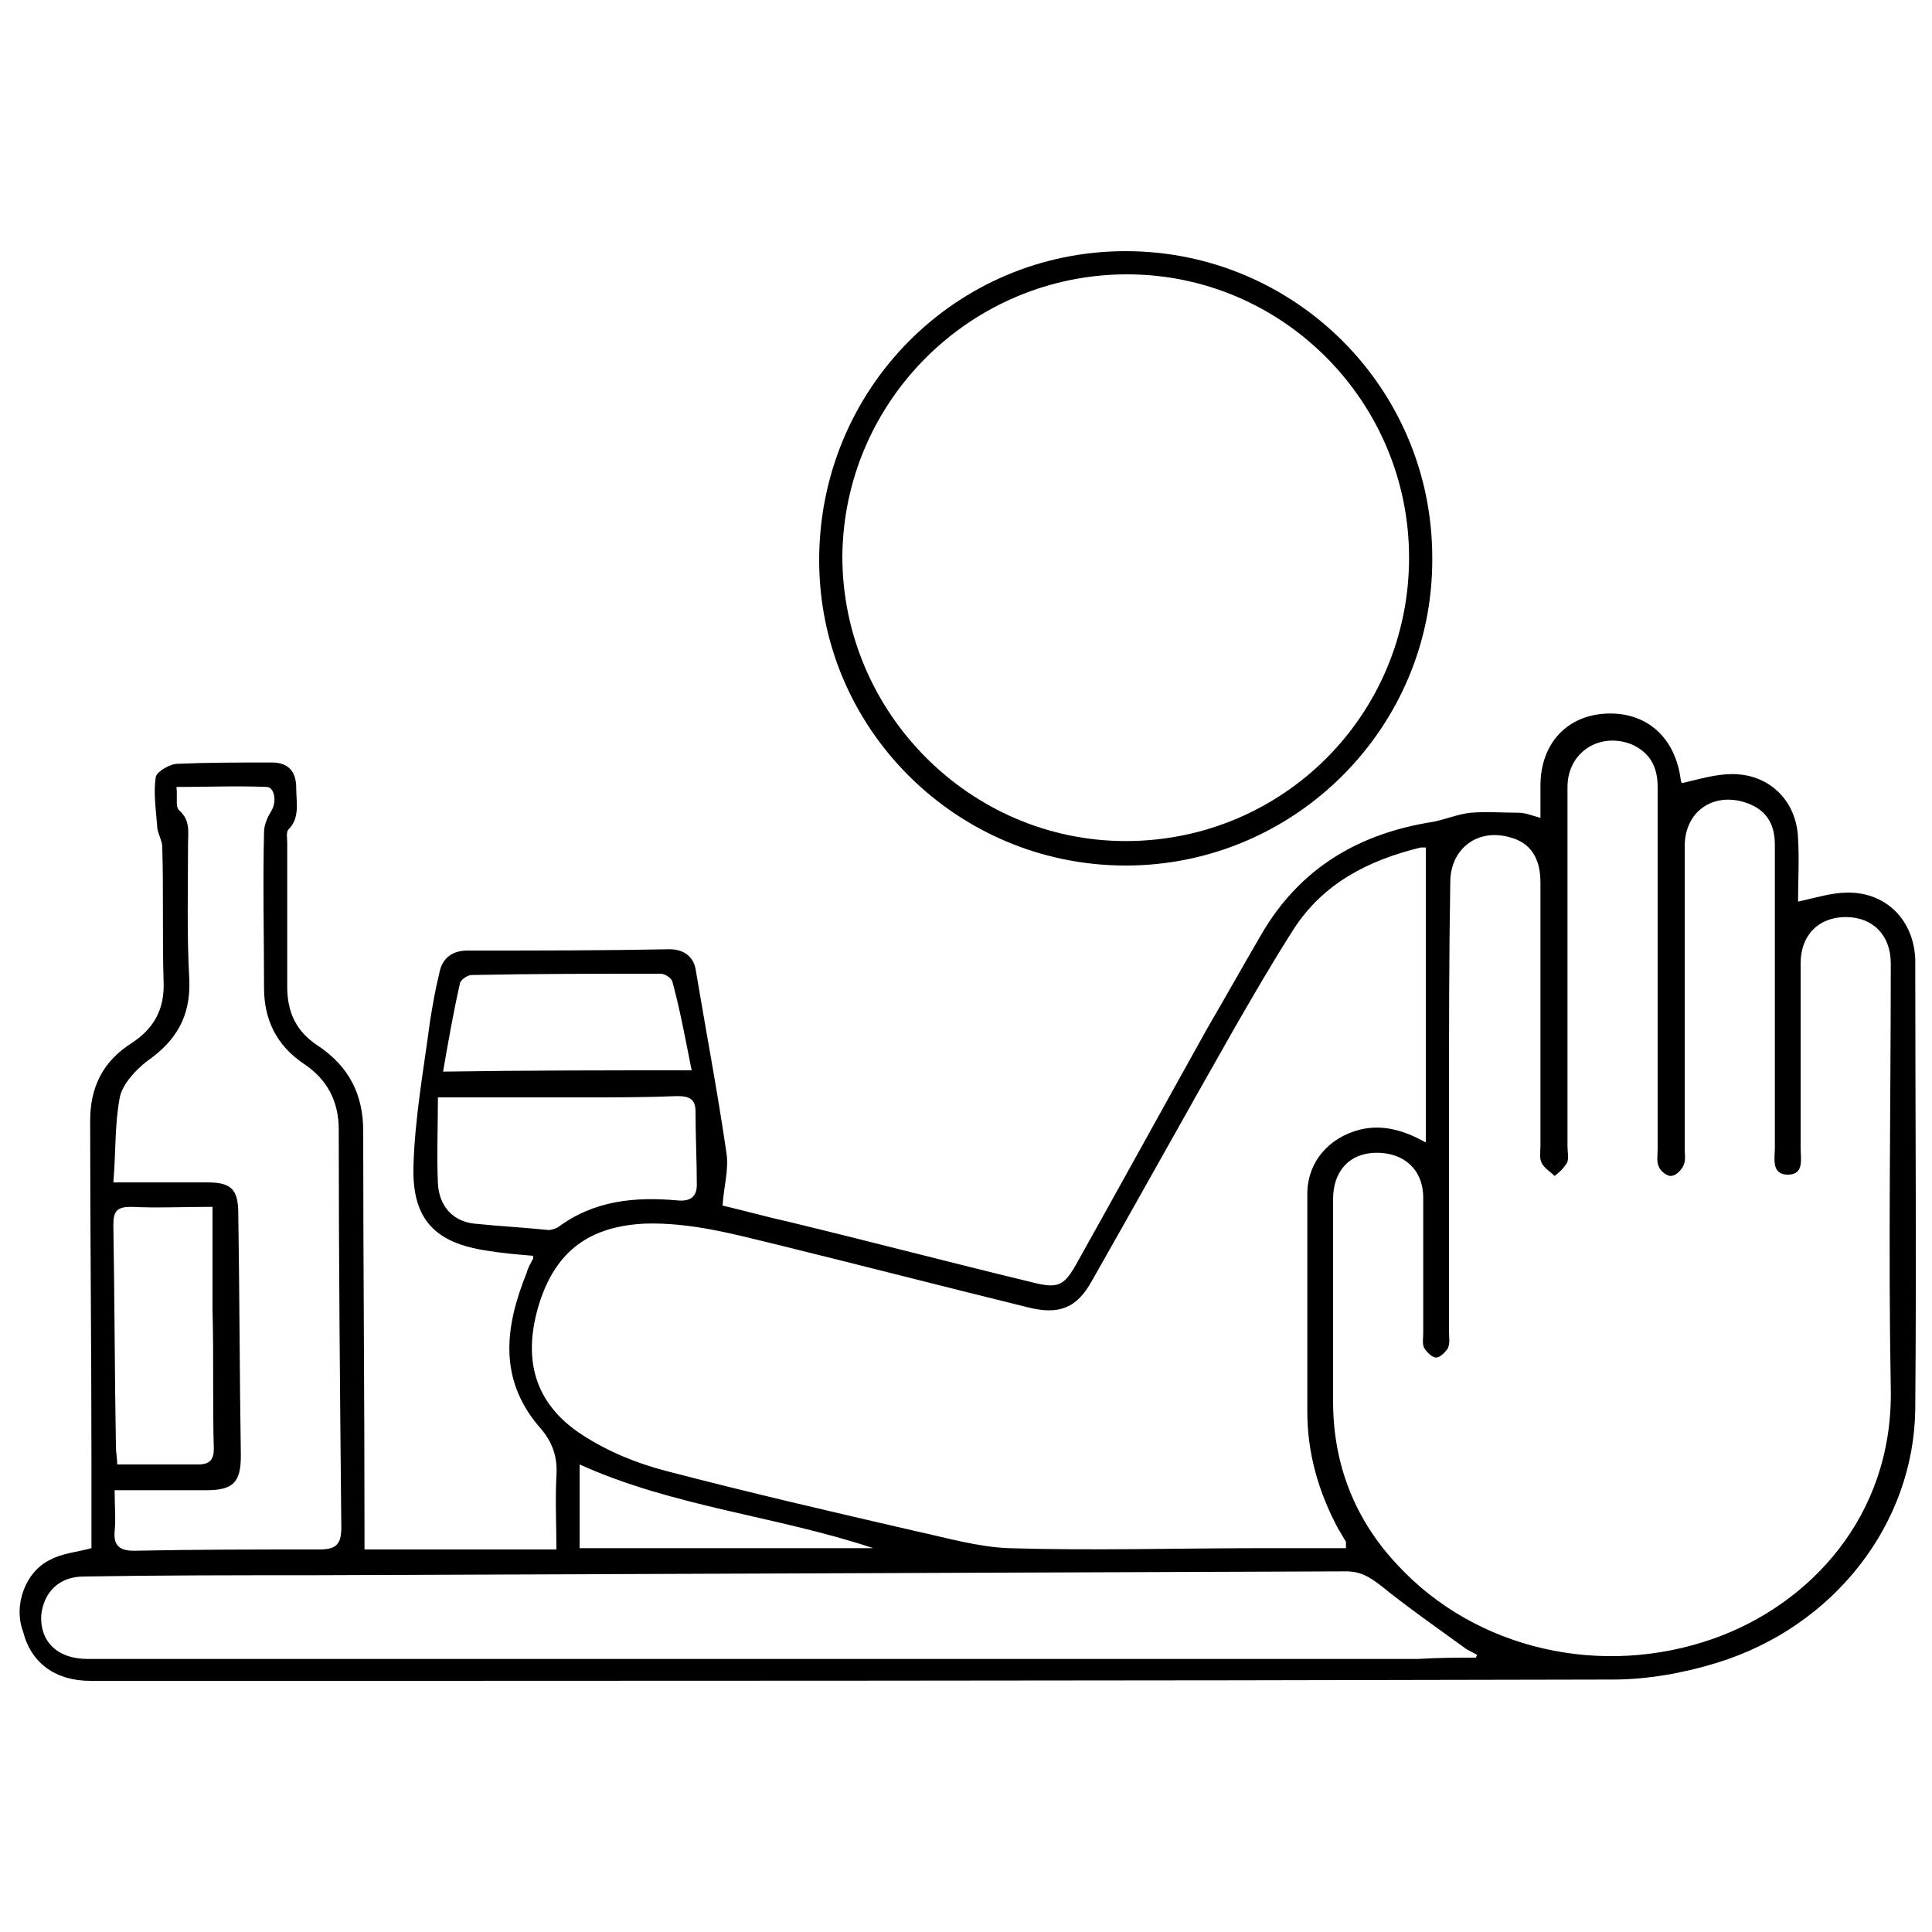 <?xml version="1.0" encoding="utf-8"?>
<!-- Generator: Adobe Illustrator 24.3.0, SVG Export Plug-In . SVG Version: 6.00 Build 0)  -->
<svg version="1.1" id="Layer_1" xmlns="http://www.w3.org/2000/svg" xmlns:xlink="http://www.w3.org/1999/xlink" x="0px" y="0px"
	 viewBox="0 0 150 150" style="enable-background:new 0 0 150 150;" xml:space="preserve">
<style type="text/css">
	.st0{fill:#005BAB;}
</style>
<g>
	<path className="st0" d="M7.1,120.2c0-2.2,0-4.5,0-6.7c0-8.8-0.1-17.7-0.1-26.5c0-2.6,1-4.6,3.2-6c1.7-1.1,2.6-2.6,2.5-4.8
		c-0.1-3.5,0-6.9-0.1-10.4c0-0.6-0.4-1.1-0.4-1.7c-0.1-1.3-0.3-2.6-0.1-3.8c0.1-0.4,1.1-1,1.7-1c2.4-0.1,4.8-0.1,7.3-0.1
		c1.3,0,1.9,0.7,1.9,2c0,1.1,0.3,2.3-0.6,3.2c-0.2,0.2-0.1,0.7-0.1,1c0,3.7,0,7.4,0,11.2c0,2,0.7,3.5,2.4,4.6
		c2.4,1.6,3.5,3.8,3.5,6.6c0,10.3,0.1,20.6,0.1,30.9c0,0.5,0,0.9,0,1.6c4.9,0,9.8,0,14.9,0c0-1.9-0.1-3.8,0-5.7
		c0.1-1.5-0.3-2.7-1.4-3.9c-3.1-3.7-2.6-7.7-0.9-11.9c0.1-0.4,0.3-0.7,0.5-1.1c0,0,0-0.1,0-0.2c-1.2-0.1-2.4-0.2-3.6-0.4
		c-4-0.6-5.8-2.4-5.7-6.5c0.1-3.8,0.8-7.6,1.3-11.4c0.2-1.2,0.4-2.4,0.7-3.6c0.2-1.2,1-1.8,2.2-1.8c5.2,0,10.5,0,15.7-0.1
		c1,0,1.8,0.5,2,1.5c0.8,4.8,1.7,9.5,2.4,14.3c0.2,1.3-0.2,2.6-0.3,4.1c1.7,0.4,3.5,0.9,5.3,1.3c6.2,1.5,12.3,3.1,18.5,4.6
		c2.3,0.6,2.7,0.4,3.8-1.6C87,92,90.3,86,93.7,79.9c1.4-2.4,2.8-4.9,4.2-7.3c3-5.2,7.6-7.9,13.4-8.8c1-0.2,1.9-0.6,2.9-0.7
		c1.2-0.1,2.5,0,3.7,0c0.5,0,1,0.2,1.7,0.4c0-0.9,0-1.7,0-2.5c0-3.3,2.1-5.5,5.2-5.6c3.1-0.1,5.3,1.9,5.7,5.2c0,0.1,0.1,0.2,0.1,0.2
		c1.3-0.3,2.6-0.7,3.9-0.7c2.9,0,5,2.1,5.1,5c0.1,1.7,0,3.3,0,4.9c1.4-0.3,2.6-0.7,3.9-0.7c3,0,5.1,2.2,5.2,5.2
		c0,11.6,0.1,23.3,0,34.9c-0.1,8.9-6.3,16.9-15.4,19.7c-2.6,0.8-5.4,1.3-8.1,1.3c-39.4,0.1-78.8,0.1-118.2,0.1
		c-2.7,0-4.6-1.4-5.2-3.8C1,124.6,2,122,3.9,121.1C4.8,120.6,6,120.5,7.1,120.2z M112.5,86c0,5.8,0,11.6,0,17.4
		c0,0.4,0.1,0.9-0.1,1.3c-0.2,0.3-0.6,0.7-0.9,0.7c-0.3,0-0.7-0.4-0.9-0.7c-0.2-0.3-0.1-0.8-0.1-1.2c0-3.5,0-7,0-10.5
		c0-2.2-1.5-3.5-3.6-3.5c-2.1,0-3.4,1.4-3.4,3.6c0,5.2,0,10.5,0,15.7c0,4.9,1.7,9.2,5,12.7c6.1,6.6,15.9,8.8,24.6,5.7
		c7.3-2.6,13.9-9.4,13.7-19.4c-0.2-11,0-22,0-33c0-2.2-1.4-3.6-3.5-3.6c-2.1,0-3.5,1.4-3.5,3.6c0,4.8,0,9.5,0,14.3
		c0,0.9,0.3,2.1-1,2.1c-1.3,0-1-1.3-1-2.1c0-7.8,0-15.7,0-23.5c0-1.8-0.8-2.8-2.3-3.3c-2.5-0.8-4.7,0.7-4.7,3.4c0,7.8,0,15.7,0,23.5
		c0,0.4,0.1,0.9-0.1,1.3c-0.2,0.4-0.6,0.8-1,0.8c-0.3,0-0.8-0.4-0.9-0.7c-0.2-0.4-0.1-0.9-0.1-1.4c0-9.4,0-18.7,0-28.1
		c0-1.7-0.7-2.7-2-3.3c-2.5-1-5,0.6-5,3.3c0,9.3,0,18.6,0,27.9c0,0.4,0.1,0.8,0,1.2c-0.2,0.4-0.6,0.8-1,1.1c-0.3-0.3-0.8-0.6-1-1
		c-0.2-0.4-0.1-0.8-0.1-1.3c0-6.8,0-13.7,0-20.5c0-1.9-0.8-3.1-2.4-3.5c-2.5-0.7-4.6,0.9-4.6,3.5C112.5,74.3,112.5,80.1,112.5,86z
		 M110.7,88.7c0-7.8,0-15.3,0-22.9c-0.1,0-0.2,0-0.4,0c-4.1,1-7.6,2.8-9.9,6.4c-1.6,2.5-3.1,5.1-4.6,7.7c-3.7,6.5-7.3,13-11,19.5
		c-1.2,2.2-2.6,2.7-5,2.1c-6.5-1.6-13.1-3.3-19.6-4.9c-3.3-0.8-6.6-1.7-10.1-1.6c-4.3,0.2-6.9,2.1-8.2,6.1
		c-1.4,4.4-0.4,7.9,3.3,10.3c2,1.3,4.2,2.2,6.5,2.8c6.5,1.7,13,3.2,19.5,4.7c2.3,0.5,4.7,1.2,7.1,1.3c6.5,0.2,13.1,0,19.6,0
		c2.2,0,4.4,0,6.6,0c0-0.3,0-0.4,0-0.5c-0.2-0.3-0.4-0.7-0.6-1c-1.5-2.8-2.4-5.8-2.4-9.1c0-5.6,0-11.3,0-16.9c0-2.5,1.7-4.4,4.1-5
		C107.3,87.3,108.9,87.7,110.7,88.7z M114.6,128.7c0-0.1,0.1-0.2,0.1-0.2c-0.3-0.2-0.6-0.3-0.9-0.5c-2.2-1.6-4.5-3.2-6.6-4.9
		c-0.9-0.7-1.6-1.1-2.7-1.1c-26.8,0.1-53.5,0.2-80.3,0.3c-5.9,0-11.8,0-17.7,0.1c-1.9,0-3.1,1.2-3.3,3c-0.1,2.1,1.3,3.4,3.6,3.4
		c34.4,0,68.8,0,103.3,0C111.7,128.7,113.1,128.7,114.6,128.7z M8.9,115.7c0,1.2,0.1,2.2,0,3.2c-0.1,1.1,0.4,1.5,1.5,1.5
		c4.8-0.1,9.6-0.1,14.4-0.1c1.3,0,1.7-0.4,1.7-1.7c-0.1-10.3-0.2-20.6-0.2-30.9c0-2.2-0.9-3.9-2.7-5.1c-2.1-1.4-3.1-3.4-3.1-5.9
		c0-4-0.1-8,0-12.1c0-0.6,0.3-1.2,0.6-1.7c0.4-0.7,0.2-1.8-0.4-1.8c-2.3-0.1-4.6,0-7,0c0.1,0.8-0.1,1.5,0.2,1.8
		c0.9,0.8,0.7,1.7,0.7,2.6c0,3.5-0.1,7.1,0.1,10.6c0.1,2.8-1,4.7-3.3,6.3c-0.9,0.7-1.9,1.8-2.1,2.8c-0.4,2.1-0.3,4.3-0.5,6.6
		c2.7,0,5,0,7.3,0c1.8,0,2.4,0.5,2.4,2.4c0.1,6.3,0.1,12.5,0.2,18.8c0,2.1-0.6,2.7-2.7,2.7C13.6,115.7,11.3,115.7,8.9,115.7z
		 M34,85.2c0,2.3-0.1,4.5,0,6.7c0.1,1.7,1.1,2.9,2.8,3.1c1.9,0.2,3.9,0.3,5.8,0.5c0.2,0,0.5-0.1,0.7-0.2c2.8-2.1,6-2.4,9.3-2.1
		c1,0.1,1.5-0.3,1.5-1.2c0-1.9-0.1-3.8-0.1-5.7c0-0.9-0.4-1.2-1.4-1.2c-2.4,0.1-4.8,0.1-7.3,0.1C41.8,85.2,38.1,85.2,34,85.2z
		 M16.5,93.7c-2.3,0-4.3,0.1-6.3,0c-1.1,0-1.4,0.3-1.4,1.4c0.1,5.7,0.1,11.5,0.2,17.2c0,0.5,0.1,0.9,0.1,1.4c2.2,0,4.3,0,6.3,0
		c0.9,0,1.2-0.4,1.2-1.2c-0.1-3.6,0-7.2-0.1-10.8C16.5,99.2,16.5,96.5,16.5,93.7z M53.7,83.1c-0.5-2.5-0.9-4.7-1.5-6.9
		c-0.1-0.3-0.6-0.6-0.9-0.6c-4.9,0-9.8,0-14.7,0.1c-0.3,0-0.9,0.4-0.9,0.7c-0.5,2.2-0.9,4.5-1.3,6.8C40.9,83.1,47.1,83.1,53.7,83.1z
		 M67.8,120.2c-7.5-2.5-15.5-3.2-22.8-6.5c0,2.3,0,4.4,0,6.5C52.7,120.2,60.3,120.2,67.8,120.2z"/>
	<path className="st0" d="M87.4,19.5c13.1,0,23.8,10.6,23.8,23.8c0.1,13.1-10.6,23.9-23.8,23.9c-13.1,0-23.8-10.6-23.8-23.7
		C63.6,30.2,74.2,19.5,87.4,19.5z M109.4,43.3c0-12.1-9.8-22-21.9-22c-12.1,0-22,9.8-22.1,21.9c0,12.1,9.9,22.1,22,22.1
		C99.6,65.3,109.4,55.5,109.4,43.3z"/>
</g>
<g>
	<path className="st0" d="M850.7-369.6c-11.8-9.6-17.9-22.1-20.6-36.6c-0.2-1-1.1-2.3-2-2.7c-7.1-3-12.3-8.2-15.8-14.8
		c-2.7-5.1-5-10.6-6.5-16.2c-2.9-11.2,1.1-18.3,11.7-22.3c-1.7-8-4-15.9-5-24c-1.9-14.8-0.2-29.4,7.6-42.3
		c27.6-46,81.6-48.4,113.7-22.6c13.7,11,21.1,25.2,21,42.7c-0.1,14.1-1.3,28.1-2,42.2c-0.1,1.2,0,2.4,0,3.6
		c11.1,3.1,15.6,10.3,13.3,21.7c-2,9.7-6.1,18.4-13.1,25.6c-1.3,1.3-2.7,3-4.3,3.5c-6.2,1.9-7.4,6.8-8.7,12.2
		c-2.6,11.3-8.4,21-17.2,28.7c-0.9,0.8-1.3,2.8-1,4c0.8,3.2,1.9,6.5,3.4,9.5c0.6,1.3,2.1,2.6,3.5,3.1c0.7,0.3,2.3-1,3-1.9
		c14.7-19.1,33.9-30.8,57.8-34.8c45.4-7.5,90.1,21.9,101,66.5c12.7,52-20.7,102.3-73.7,110.8c-5.1,0.8-10.4,1-15.7,1
		c-78.7,0.1-157.4,0-236.1,0c-13.6,0-20.8-5.5-21.5-19.2c-0.9-18.8-0.7-37.7,0.1-56.5c0.7-15.2,9-26.9,20.8-36.1
		c13.5-10.5,29.3-16.3,45.4-21.4c10.3-3.2,20.8-6.1,31.2-9c2.3-0.7,3.9-1.7,4.8-4.1C847-362.5,848.9-365.9,850.7-369.6z
		 M835.2-342.4c-8.2,2.4-16.3,4.6-24.2,7.1c-13.8,4.4-27.4,9.4-39.1,18.2c-12.3,9.2-18.8,21.2-18.5,36.8c0.3,14.5,0,28.9,0.1,43.4
		c0,2.8,0.6,5.7,1.3,8.4c1,3.8,3.3,5.5,7.6,5.5c64.6-0.1,129.2-0.1,193.8-0.1c1.2,0,2.4,0,4.4,0c-33.6-20.7-49-50.1-46.9-88.7
		C882.7-294.3,845.7-308.7,835.2-342.4z M924-302.3c-0.2,43.2,35.4,79,78.6,79.1c44.1,0.2,79.9-35.4,79.9-79.4
		c0.1-43.2-35.6-79-78.7-79.2C959.6-381.8,924.1-346.6,924-302.3z M894.3-483c-0.3,0.4-0.7,0.8-1,1.2c2.4,2,5,3.8,7.1,6
		c3.1,3.3,1.8,7.9-2.4,8.7c-15,2.7-30.3-0.2-38.7-16.1c-2.3-4.3-3.8-8.9-5.5-13.4c-1.8-4.7-2.6-5.2-7.4-3c-6,2.8-8.6,8.2-10.5,13.9
		c-3.1,9.5-3.5,19.3-3.6,29.2c0,2.7-1.4,5.9-3.2,7.8c-2.3,2.3-5,0.3-7.3-1.5c-2.6-2.1-5.1-1.2-5.9,2c-0.4,1.6-0.5,3.5-0.1,5.2
		c1.6,7,4.3,13.6,9.2,19c2,2.2,4.6,4.4,7.4,5.3c7,2.3,7.1,2,7.9,9c4.3,35.3,44.2,53.1,73.2,32.5c11.8-8.4,16.6-20.7,18.2-34.6
		c0.5-4.5,1.7-5.6,6.1-6.6c2.2-0.5,4.6-1.5,6.3-2.9c7-6.2,10.4-14.4,12.1-23.4c0.2-1.2-0.1-2.5-0.5-3.7c-1.1-3.6-3.9-4.2-6.3-1.3
		c-1.8,2.1-3.6,3.4-6.4,2.5c-2.8-1-3.3-3.3-3.7-5.9c-1.4-9.1-2.7-18.2-4.6-27.2c-1.2-5.9-3.5-11.5-5.4-17.8
		C915.6-483.6,914.3-483.1,894.3-483z M943.5-488.4c0.2,0,0.4-0.1,0.6-0.1c0-7.6,0.3-15.2-0.1-22.8c-0.6-10.7-4.5-20.2-12.5-27.6
		c-19.7-18.1-42.8-23.2-67.5-13.8c-24.1,9.1-39.5,26.4-41.5,53.4c-0.4,5.3,0.2,10.7,0.3,16.1c0.3,0,0.7,0,1-0.1
		c1.5-3.9,2.7-7.9,4.5-11.7c3.2-6.9,8.1-12.3,15.5-14.9c10.2-3.6,15.5-1.2,19.3,8.8c1.1,2.9,2,5.9,3.3,8.7c1.4,2.9,2.8,5.9,4.8,8.4
		c3.1,4.1,7.5,6.2,13.1,6.7c-1.4-2.1-2.6-3.7-3.5-5.4c-3.6-6.6-0.4-11.9,7.1-11.6c4.5,0.2,8.9,0.7,13.4,0.8
		c7.5,0.3,13.3-2.8,17.3-9.1c1.7-2.6,3-5.4,4.6-8.1c2.2-3.7,6.5-4.2,8.9-0.7c2.8,4.2,5.4,8.6,7.7,13.1
		C941.4-495.1,942.3-491.7,943.5-488.4z M911.2-363.9c-8.5,3.7-17.1,5.1-25.9,5c-8.8,0-17.3-1.6-25.1-5.1c-5.4,6-4.7,16.1-14.4,18.7
		c0.5,1.7,0.9,3.3,1.5,4.9c3.6,8.4,9.3,14.9,17.1,19.7c18.5,11.3,52.4,7.4,58.9-24.3c-5.7-0.2-7.1-4.4-8.5-8.8
		C913.8-357,912.5-360.3,911.2-363.9z"/>
	<path className="st0" d="M1019.1-283.8c0,7.7,0,15.1,0,22.4c0,6-2.3,8.3-8.4,8.3c-6,0-12,0-18,0c-5.4,0-8-2.6-8-8.1
		c0-7.3,0-14.7,0-22.6c-2.4,0-4.8,0-7.1,0c-5.5,0-11,0.1-16.5,0c-4.3-0.1-7-2.7-7.1-7c-0.1-6.7-0.1-13.5,0-20.2
		c0.1-4.5,2.8-7.1,7.4-7.1c7.6-0.1,15.2,0,23.2,0c0-7,0-13.9,0-20.7c0-7.1,2.2-9.3,9.4-9.3c5.9,0,11.7-0.1,17.6,0
		c4.9,0.1,7.4,2.5,7.4,7.4c0.1,7.3,0,14.7,0,22.5c7,0,13.8,0,20.7,0c7.3,0,9.3,2,9.3,9.3c0,5.7,0,11.5,0,17.2c0,5.5-2.4,7.9-8.1,7.9
		C1033.8-283.7,1026.7-283.8,1019.1-283.8z M964.6-294.2c7.1,0,13.8,0,20.5,0c8.3,0,10,1.7,10,10.1c0,6.8,0,13.6,0,20.3
		c4.8,0,9.1,0,13.5,0c0-7.4,0-14.5,0-21.6c0-6.4,2.4-8.8,8.8-8.8c6.9,0,13.9,0,20.9,0c0-4.7,0-9,0-13.5c-6.8,0-13.4,0-20,0
		c-7.7,0-9.6-2-9.7-9.8c0-3.5,0-7,0-10.5c0-3.2,0-6.4,0-9.4c-4.8,0-9,0-13.5,0c0,5.3,0,10.4,0,15.5c0,14.1-0.1,14.3-14.1,14.3
		c-5.4,0-10.9,0-16.5,0C964.6-303.1,964.6-298.9,964.6-294.2z"/>
</g>
<g>
	<path className="st0" d="M877.3,874c2.5-11.6-0.5-22-7.6-31.4c-2.5-3.4-5.5-6.2-8.9-8.8c-0.5-0.4-0.6-0.7-0.3-1.3
		c0.4-0.9,0.7-1.8,1.1-2.7c1-2.4,1.3-4.9,0.9-7.5c-0.7-4.9-3.3-8.6-7.3-11.4c-8.1-5.6-16.1-11.3-24.2-16.9c-0.3-0.2-0.6-0.4-0.7-0.7
		c-1.2-3.4-2.2-7-3.1-10.5c0.3-0.7,0.8,0.1,1.2-0.3c3.8,0.4,7.5-0.2,11.1-1.4c3.6-1.2,6.3-3.4,8.1-6.7c2-3.6,2.9-7.5,3.3-11.6
		c0.5-4.6,0.4-9.2,0.1-13.7c0-0.4,0-0.8,0.3-1.2c1.3-1.7,1.5-3.5,0.7-5.4c-4.3-10.8-12.4-16.6-23.8-17.6c-8.1-0.7-15.3,1.9-21.2,7.5
		c-5.9,5.7-8.6,12.8-8.1,21c0,1.5,0,3,0,4.5c0,3.7,0,7.3,0,11c0.1,11.4-0.8,22.6-3.2,33.8c-0.1,0.4-0.4,0.8-0.2,1.3
		c-0.1,1.8-0.6,3.6-0.9,5.4c-0.6,3.3-1,6.6-1.5,9.9c-0.2,1.1,0.4,2,1.4,2.2c1,0.2,1.8-0.5,2-1.6c0.2-1.4,0.4-2.9,0.7-4.3
		c0.3-2.5,0.7-4.9,1-7.4c0.4-2,0.8-4,1.2-5.9c1.8-8.6,2.8-17.2,3-26c0.1-8.3,0.1-16.5,0.1-24.8c0-3.4,0.6-6.6,2.1-9.6
		c4.9-10.2,15.9-15.6,27-13.1c8.2,1.9,14.1,6.7,17.2,14.6c0.6,1.6,0.5,2.1-0.9,3.2c-0.6,0.5-1.2,0.9-1.9,1.3
		c-5.7,3.7-11.9,5.5-18.6,6.1c-4.2,0.4-6.6,3.3-6.4,7.5c0.3,4.8,0.7,9.7,1.5,14.4c1.5,8.9,3.8,17.5,7.6,25.8
		c4.7,10.3,7.8,21,8.9,32.2c0.5,5,0.6,9.9,0.5,14.9c0,1.3,0.6,2,1.7,2c1.1,0,1.7-0.7,1.7-2c0-5.6-0.1-11.3-0.7-16.9
		c-1-8.2-2.9-16.2-5.8-23.9c-1.1-2.8-2.3-5.5-3.4-8.3c0,0,0.1-0.1,0.1-0.1c7,4.9,14,9.7,21,14.7c3.2,2.3,4.9,5.4,5.2,9.4
		c0.1,2.4-0.7,4.6-1.6,6.8c-0.2,0.6-0.4,0.6-0.9,0.3c-2.1-1.4-4.3-2.6-6.6-3.6c-1.1-0.5-2.1-0.2-2.5,0.7c-0.4,0.9,0,1.9,1.1,2.4
		c3.9,1.9,7.6,4,10.9,6.8c7,5.7,12.1,12.6,14.2,21.4c2.6,11.2,0,21.1-8.1,29.3c-0.4,0.4-0.8,0.6-1.3,0.5c-6.3-0.2-12.4-1.5-18.2-3.9
		c-0.4-0.2-0.8-0.4-1.1-0.7c-8-9-16-18-24-27c-1-1.1-1.2-2.3-0.7-3.7c1.8-4.9,3.5-9.8,5.3-14.6c0.7-2,1.6-4,2.1-6.1
		c0.4-0.7,0.7-1.5,0.9-2.3c0.4-1,0.8-2,1.1-3c0.3-1-0.2-1.9-1-2.2c-0.8-0.3-1.8,0.1-2.2,1c-0.1,0.2-0.2,0.5-0.3,0.7
		c-3,8.4-6.1,16.9-9.1,25.3c-1,2.8-0.5,5.2,1.4,7.3c8.1,9,16.1,18.1,24.1,27.1c0.4,0.5,0.9,0.8,1.5,1.1c4.9,2.1,10,3.4,15.4,4
		c1,0.1,2.1,0,3.1,0.4c-2.3,2.6-5.1,4.1-8.4,4.6c-3.3,0.4-6.6,0.2-9.8,0.1c-1.6,0-3-0.7-4.2-1.6c-6.6-5.2-13.2-10.3-19.9-15.5
		c-6.7-5.2-13.3-10.4-20-15.6c-2.1-1.6-3.2-3.6-3-6.3c0.1-1.1,0.5-2.1,0.6-3.2c0.3-0.5,0.3-1,0.4-1.5c0-0.1,0.1-0.2,0.1-0.3
		c2.1-9.6,4.2-19.2,6.3-28.8c0.4-2,0.9-3.9,1.2-5.9c0.2-0.9-0.2-1.6-1.1-1.9c-0.8-0.3-1.5,0-2,0.7c-0.3,0.3-0.3,0.8-0.4,1.2
		c-2.8,12.8-5.6,25.6-8.4,38.3c-0.8,3.7,0.2,7,3,9.5c1.4,1.3,3,2.4,4.5,3.6c0.6,0.4,0.8,0.9,0.7,1.6c-0.2,9-1.4,18-3.3,26.8
		c-0.3,1.3,0.2,2.2,1.2,2.4c1,0.2,1.9-0.4,2.1-1.6c1.3-6.4,2.3-12.8,2.9-19.3c0.2-2.2,0.3-4.3,0.5-6.6c0.2,0.1,0.3,0.2,0.5,0.3
		c10.6,8.3,21.2,16.5,31.8,24.8c1.6,1.3,3.4,2.1,5.5,2.3c3.7,0.3,7.5,0.5,11.2-0.1c5.2-0.8,9.4-3.2,12-8c0.3-0.6,0.9-1.1,1.4-1.6
		C872.7,885.8,875.9,880.3,877.3,874z M824.4,761.2c-0.1-2,1-3.3,3-3.5c4.3-0.5,8.6-1.3,12.6-2.8c2.4-0.9,4.6-2,6.8-3.3
		c0.3-0.2,0.5-0.4,0.9-0.4c0,0.1,0.1,0.2,0.1,0.3c0.3,5.9,0.2,11.8-1.4,17.5c-1.7,6.3-6,9.4-12.3,10.2c-1.9,0.2-3.7,0.3-5.6,0.2
		c-0.3-0.1-0.6-0.3-1-0.1c0,0,0,0,0,0c-0.1,0-0.2,0-0.4,0c-0.2-0.3-0.6-0.2-0.8-0.5c-0.1-1.9-0.6-3.8-0.8-5.8
		C824.9,769.1,824.6,765.1,824.4,761.2z"/>
	<path className="st0" d="M815.8,817.5c0,1.1,0.8,1.8,1.7,1.8c1,0,1.7-0.8,1.7-1.9c0-2.7-0.4-5.4-1.1-8c-0.9-3.5-2.2-7-2.8-10.6
		c-0.3-1.6-0.3-3.2-0.4-4.9c-0.1-1-0.8-1.7-1.7-1.7c-0.9,0-1.6,0.7-1.7,1.7c0,0.4,0,0.8,0,1.2c0.1,3.6,0.9,7,2,10.4
		C814.7,809.5,815.8,813.4,815.8,817.5z"/>
</g>
</svg>
